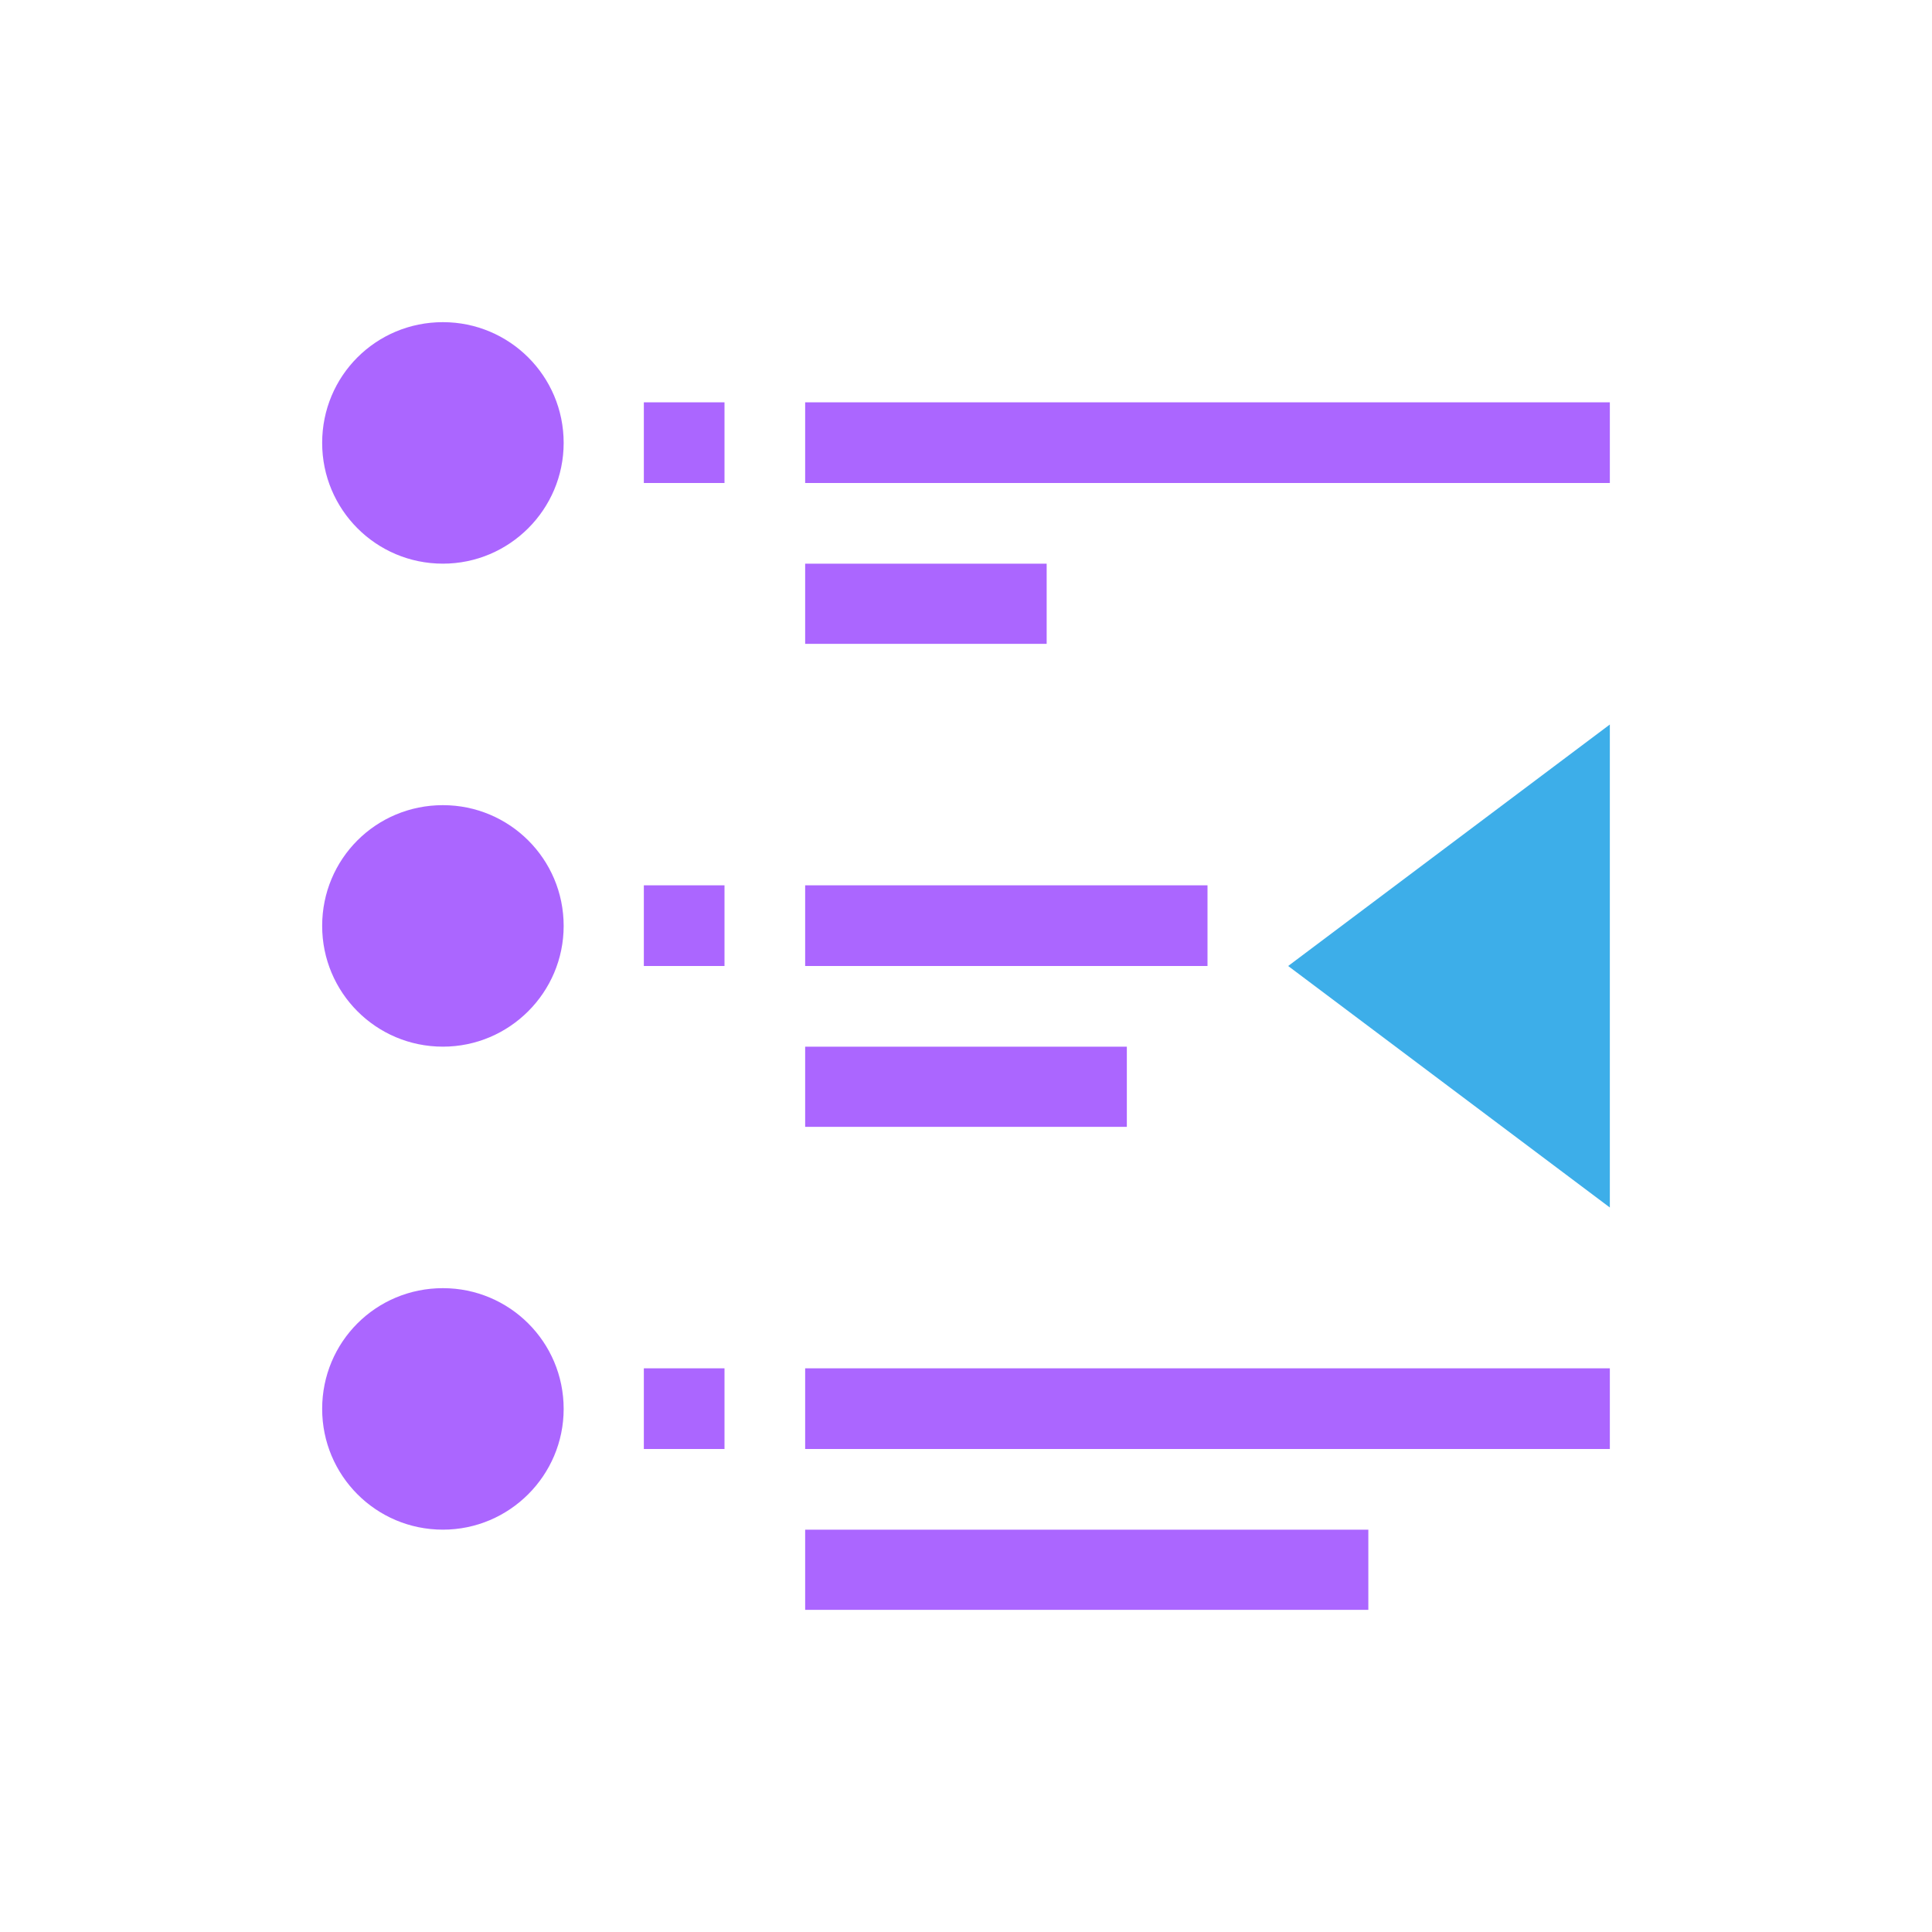 <svg xmlns="http://www.w3.org/2000/svg" xmlns:xlink="http://www.w3.org/1999/xlink" width="16" height="16" viewBox="0 0 16 16" version="1.1">
<g id="surface1">
<path style=" stroke:none;fill-rule:nonzero;fill:rgb(67.059%,40%,100%);fill-opacity:1;" d="M 3.668 2.668 C 3.113 2.668 2.668 3.113 2.668 3.668 C 2.668 4.219 3.113 4.668 3.668 4.668 C 4.219 4.668 4.668 4.219 4.668 3.668 C 4.668 3.113 4.219 2.668 3.668 2.668 Z M 5.332 3.332 L 5.332 4 L 6 4 L 6 3.332 Z M 6.668 3.332 L 6.668 4 L 13.332 4 L 13.332 3.332 Z M 6.668 4.668 L 6.668 5.332 L 8.668 5.332 L 8.668 4.668 Z M 3.668 6.668 C 3.113 6.668 2.668 7.113 2.668 7.668 C 2.668 8.219 3.113 8.668 3.668 8.668 C 4.219 8.668 4.668 8.219 4.668 7.668 C 4.668 7.113 4.219 6.668 3.668 6.668 Z M 5.332 7.332 L 5.332 8 L 6 8 L 6 7.332 Z M 6.668 7.332 L 6.668 8 L 10 8 L 10 7.332 Z M 6.668 8.668 L 6.668 9.332 L 9.332 9.332 L 9.332 8.668 Z M 3.668 10.668 C 3.113 10.668 2.668 11.113 2.668 11.668 C 2.668 12.219 3.113 12.668 3.668 12.668 C 4.219 12.668 4.668 12.219 4.668 11.668 C 4.668 11.113 4.219 10.668 3.668 10.668 Z M 5.332 11.332 L 5.332 12 L 6 12 L 6 11.332 Z M 6.668 11.332 L 6.668 12 L 13.332 12 L 13.332 11.332 Z M 6.668 12.668 L 6.668 13.332 L 11.332 13.332 L 11.332 12.668 Z M 6.668 12.668 "/>
<path style=" stroke:none;fill-rule:nonzero;fill:rgb(23.922%,68.235%,91.373%);fill-opacity:1;" d="M 13.332 6 L 10.668 8 L 13.332 10 Z M 13.332 6 "/>
</g>
</svg>
